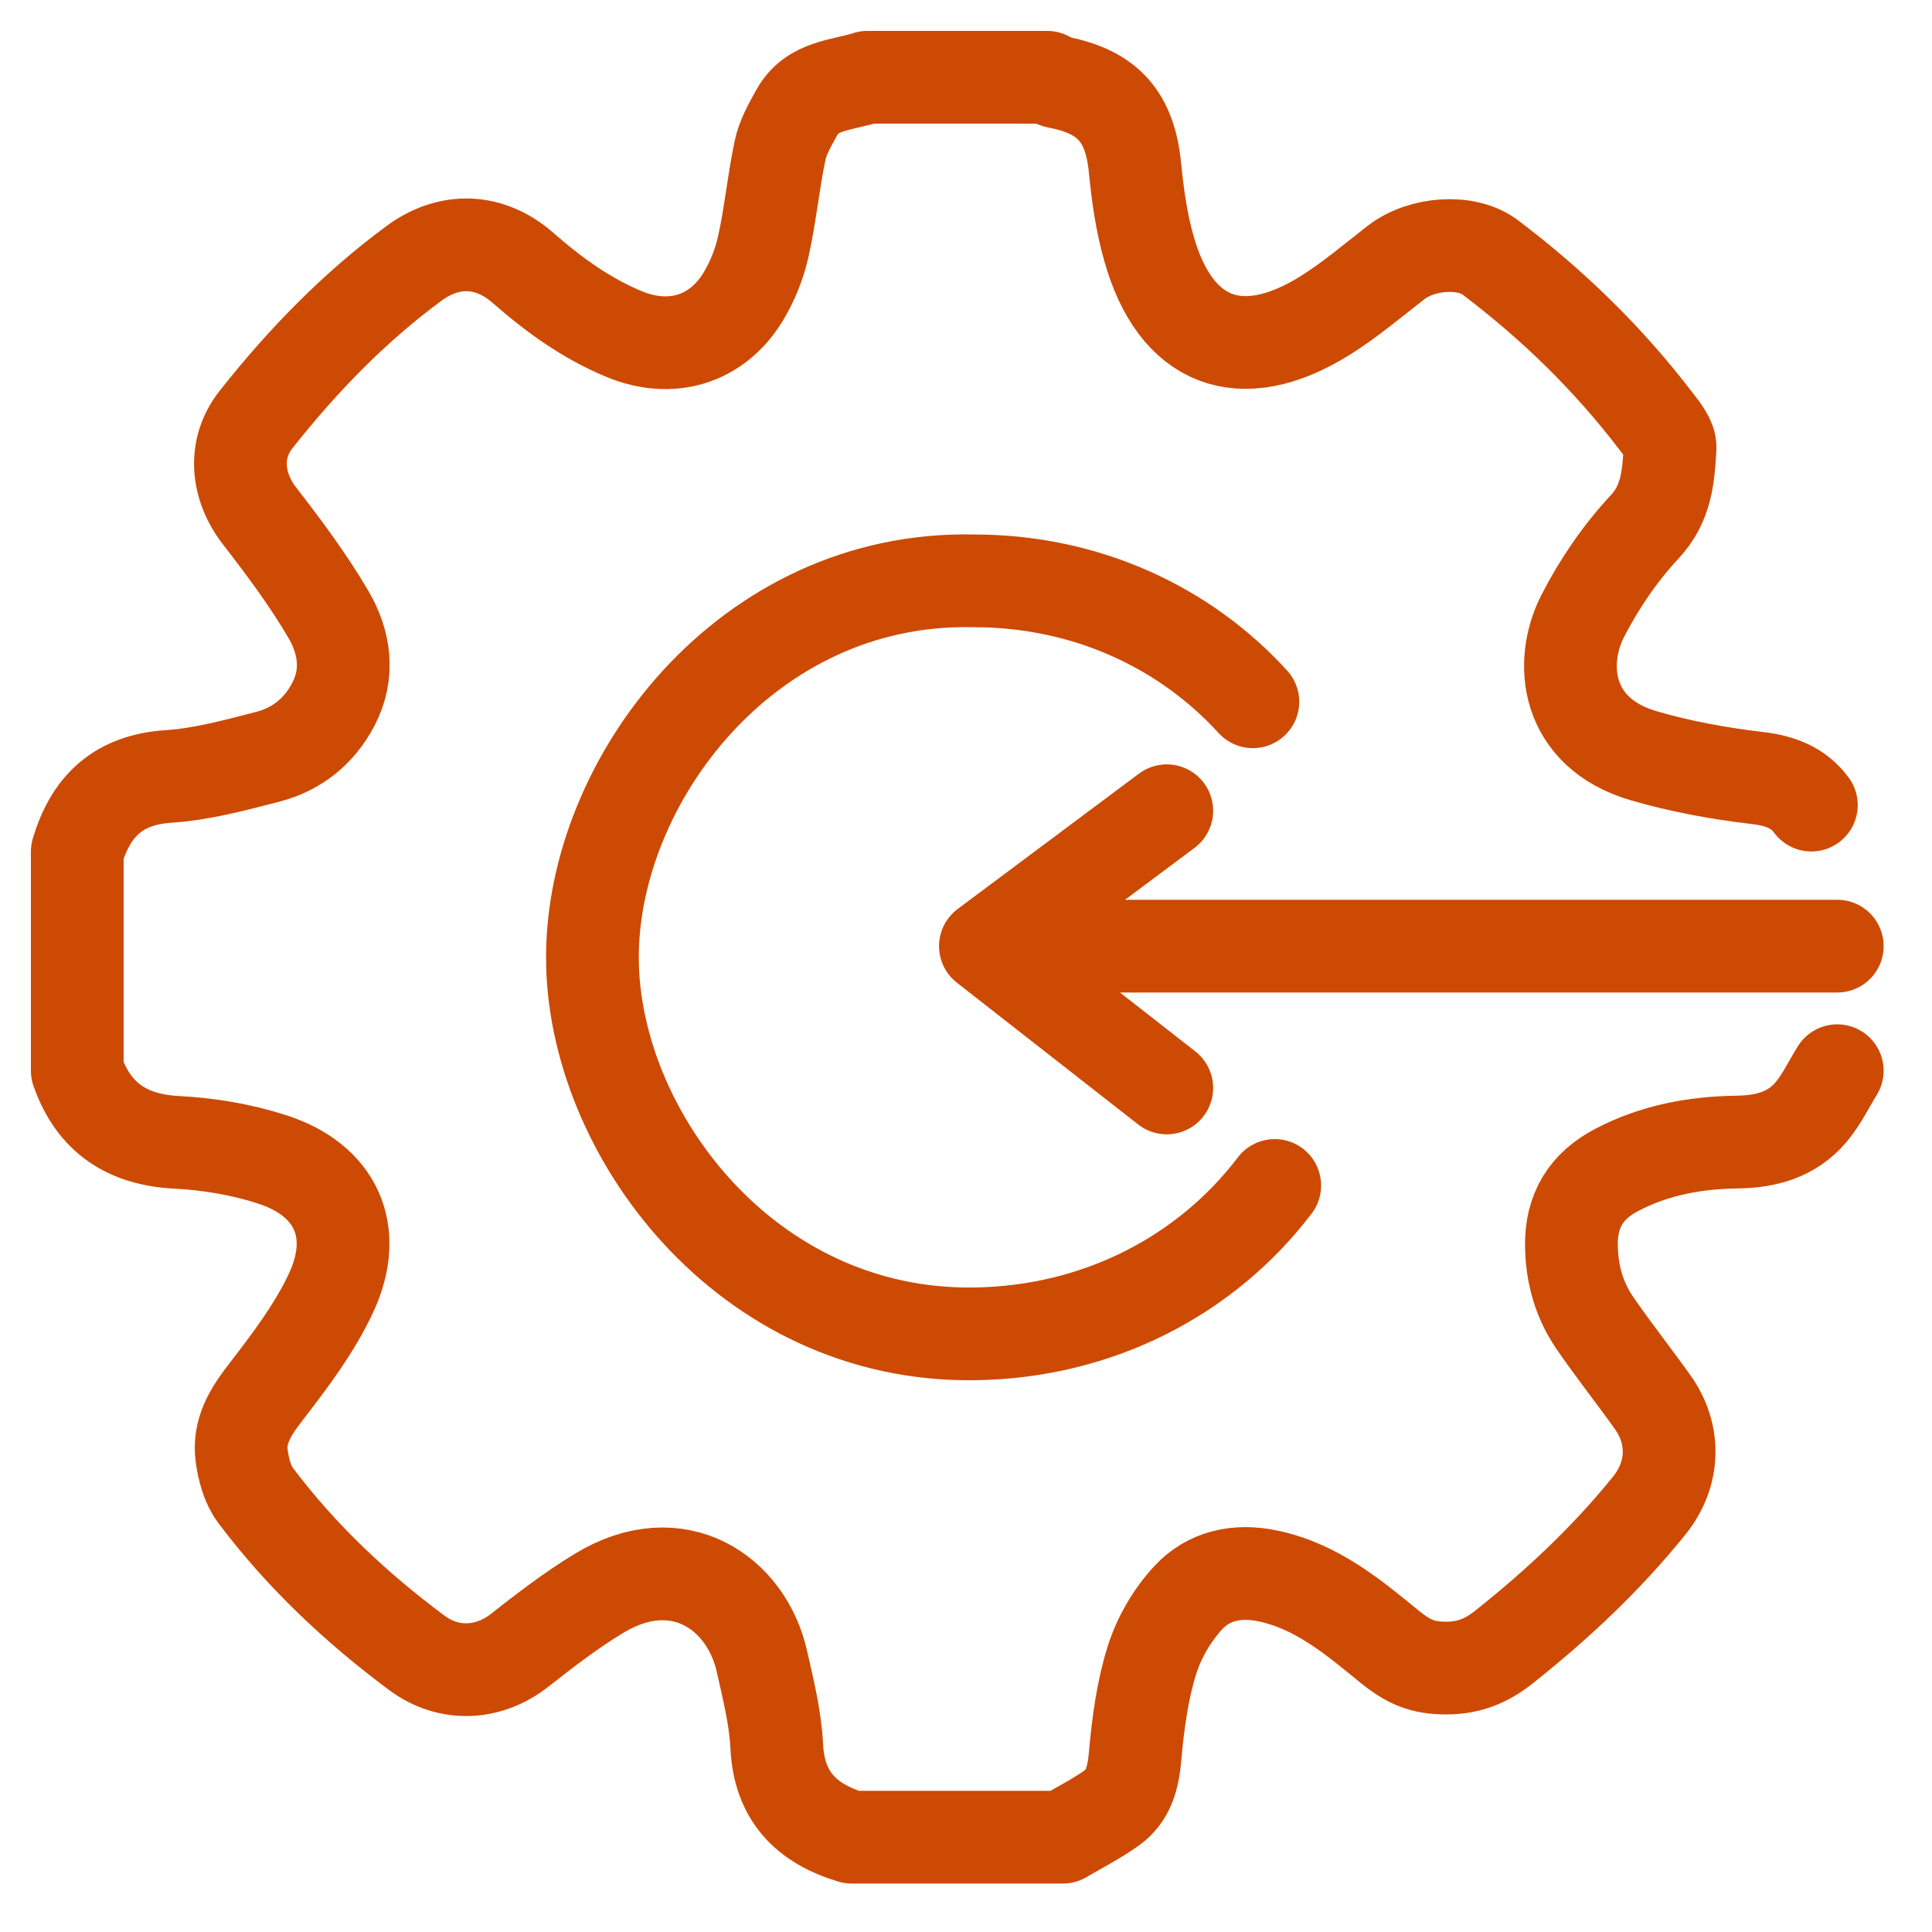 <svg xmlns="http://www.w3.org/2000/svg" width="25" height="25" viewBox="0 0 25 25">
    <g fill="none" fill-rule="evenodd" stroke-linecap="round" stroke-linejoin="round">
        <g stroke="#CD4A04" stroke-width="1.2">
            <g>
                <g>
                    <path d="M11.751 476.243h11.023m-8.676-1.752l-2.347 1.752 2.347 1.835m1.114-4.997c-.883-.968-2.163-1.566-3.616-1.565-2.941-.063-4.933 2.595-4.93 4.876.001 2.247 1.977 4.91 4.944 4.868 1.604-.021 3.004-.76 3.885-1.92m7.279-1.485c-.112.18-.204.376-.34.537-.244.287-.573.381-.95.386-.543.007-1.073.103-1.562.36-.393.204-.594.524-.588.98.005.367.099.702.303 1.001.238.346.5.677.745 1.02.304.422.285.94-.041 1.343-.552.685-1.189 1.282-1.879 1.83-.272.217-.538.296-.878.267-.236-.019-.405-.113-.583-.255-.482-.394-.96-.8-1.598-.932-.399-.084-.764-.001-1.026.281-.21.226-.382.522-.473.816-.124.398-.179.823-.216 1.24-.024.271-.082.506-.3.664-.2.143-.422.255-.634.38h-2.733c-.586-.176-.94-.528-.97-1.18-.018-.366-.11-.731-.191-1.092-.197-.887-1.083-1.507-2.113-.881-.358.218-.694.476-1.023.735-.403.316-.917.34-1.33.033-.788-.586-1.5-1.256-2.09-2.042-.102-.137-.152-.33-.176-.503-.044-.32.11-.569.306-.822.316-.41.64-.836.855-1.302.362-.789.056-1.45-.765-1.716-.395-.128-.82-.2-1.236-.221-.648-.034-1.074-.32-1.288-.927v-2.835c.176-.59.53-.93 1.182-.973.432-.028.862-.146 1.285-.255.372-.096.663-.328.845-.675.21-.398.148-.806-.06-1.163-.262-.448-.576-.868-.895-1.28-.297-.386-.342-.872-.04-1.25.598-.756 1.265-1.445 2.044-2.019.456-.334.98-.316 1.41.064.396.347.818.652 1.306.854.606.251 1.199.075 1.539-.482.12-.198.211-.425.261-.651.092-.41.13-.832.217-1.243.036-.172.13-.335.217-.492.197-.358.585-.348.912-.455h2.328c.045.021.088.054.136.063.652.124.936.451 1 1.109.035.351.083.705.18 1.042.342 1.22 1.187 1.546 2.27.875.327-.203.624-.456.929-.693.328-.255.908-.3 1.217-.066.81.612 1.531 1.314 2.147 2.122.08.104.187.233.181.345-.022.362-.042.714-.33 1.022-.317.34-.59.74-.802 1.155-.31.608-.218 1.508.786 1.804.481.141.982.232 1.48.29.292.035.528.124.694.35" transform="translate(-173 -681) translate(151 203) translate(23 14)"/>
                </g>
            </g>
        </g>
    </g>
</svg>
